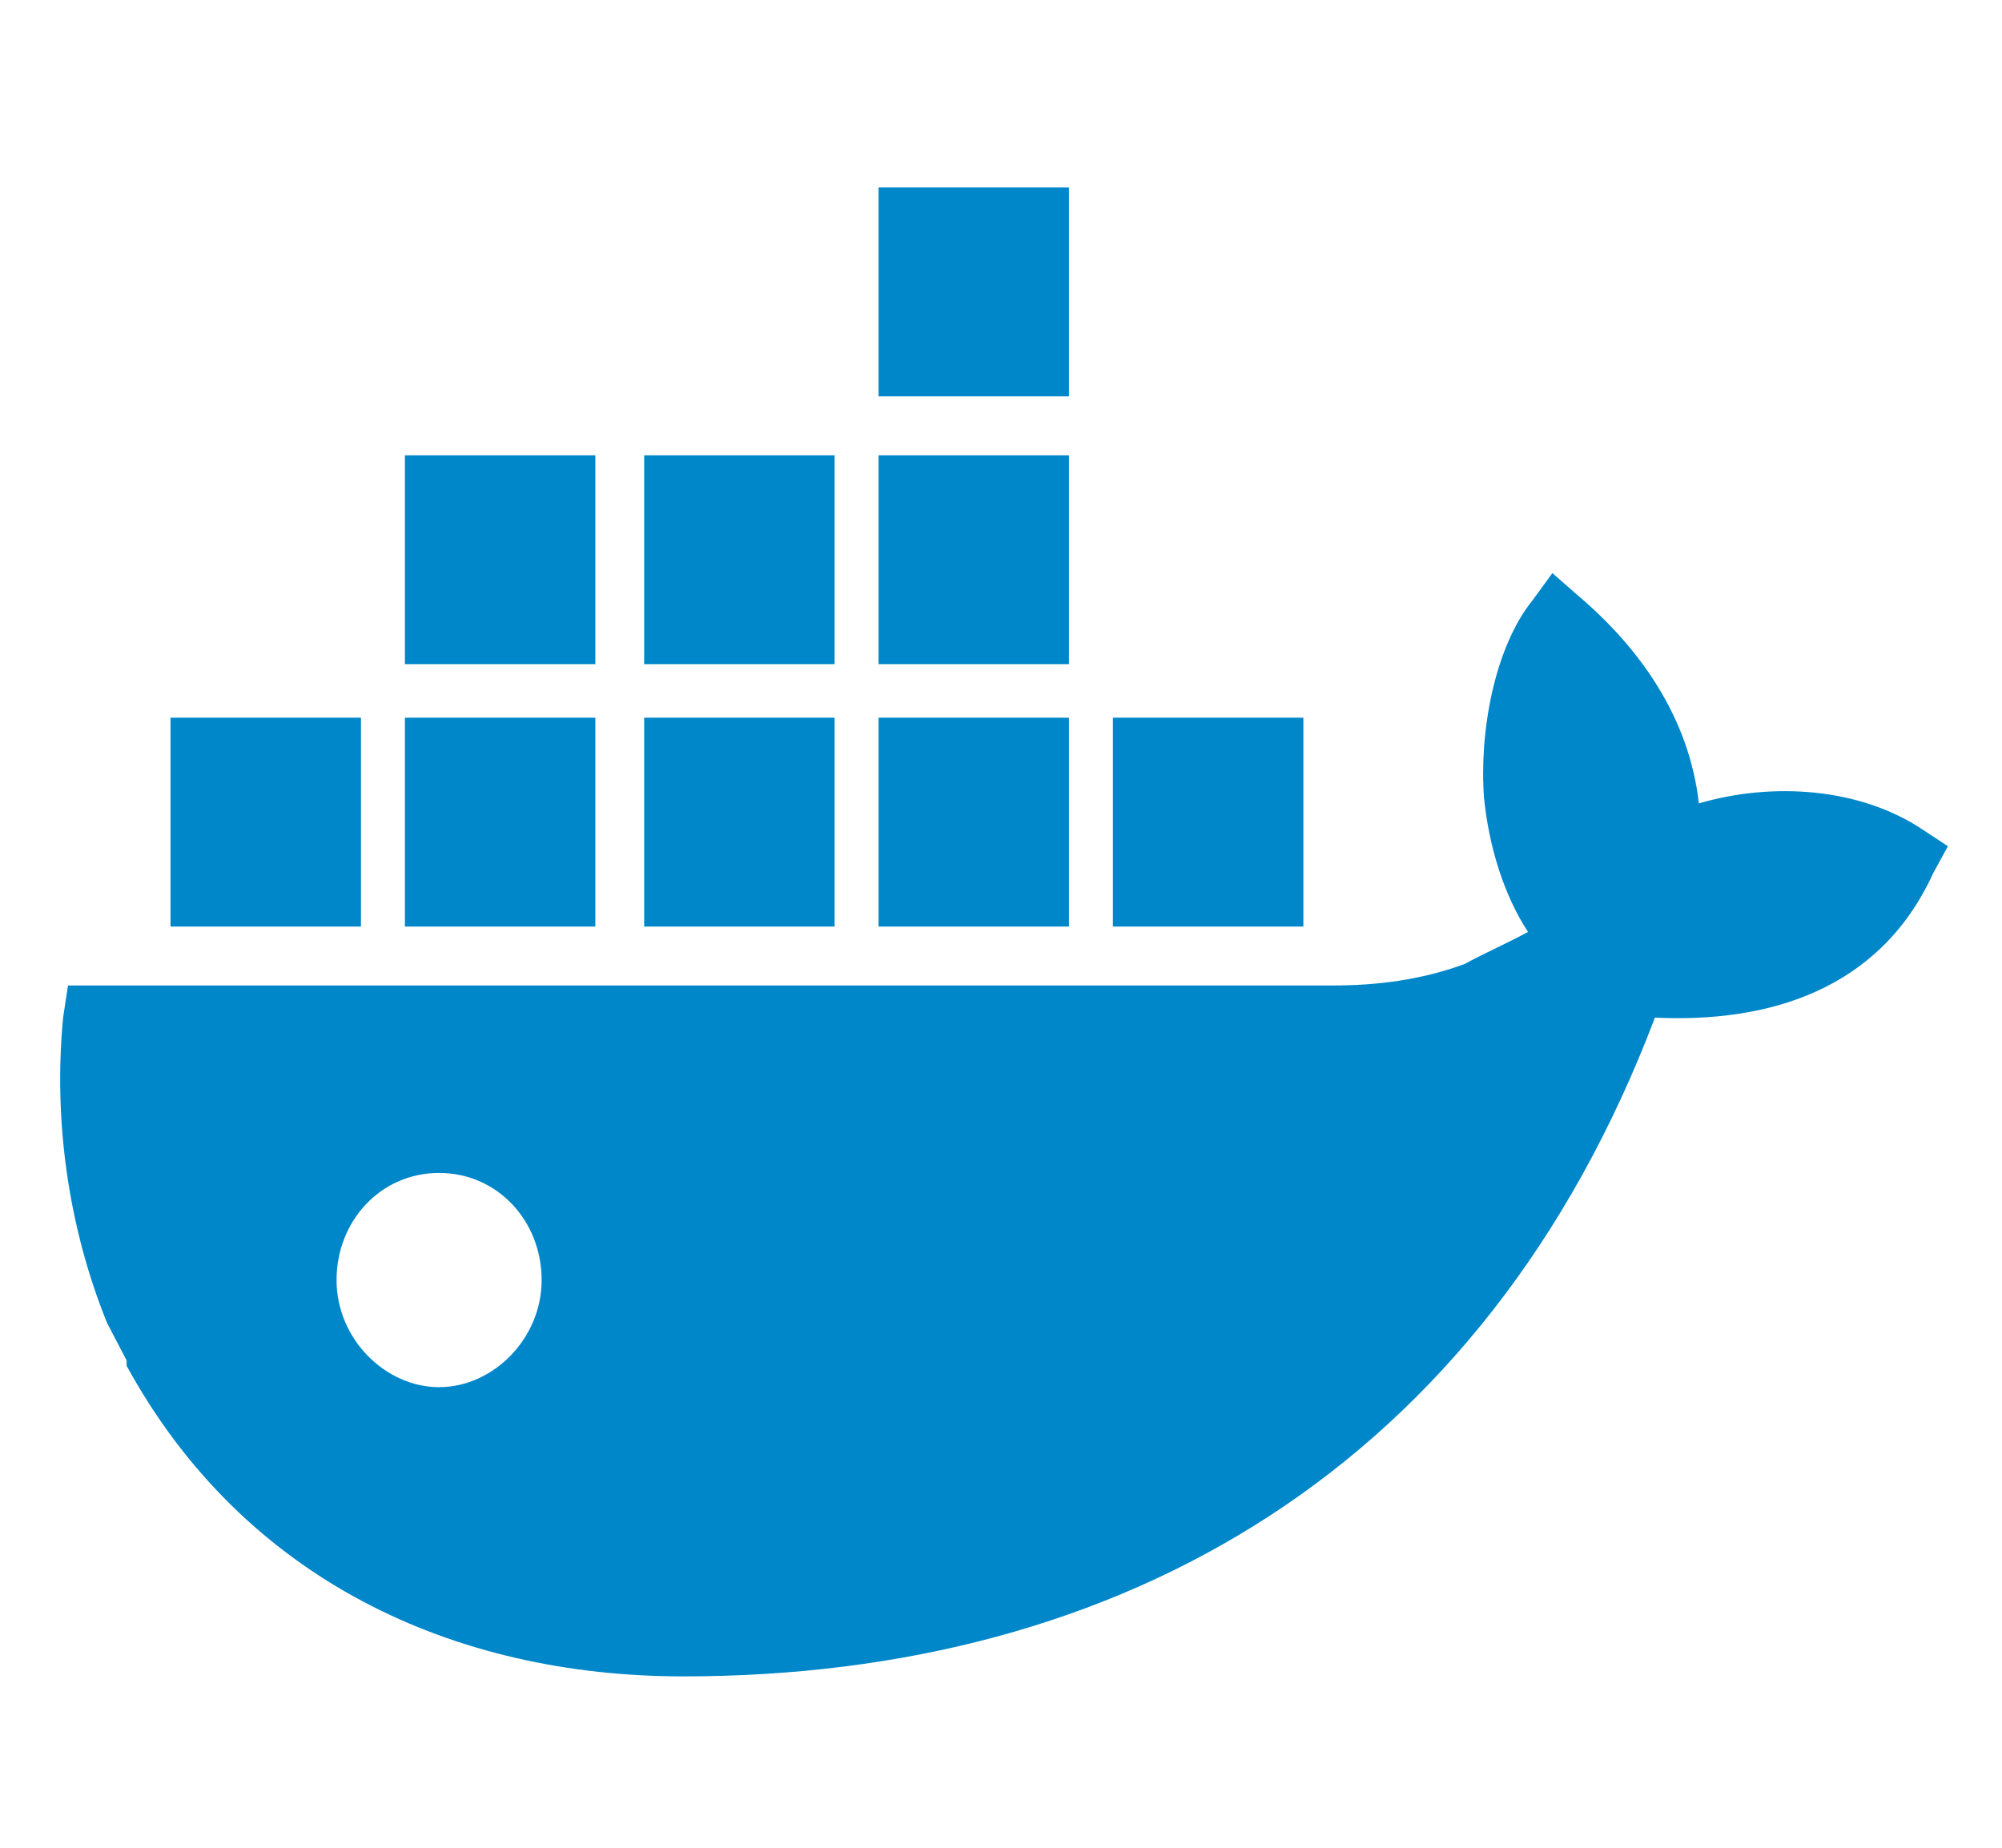 <svg width="130" height="120" viewBox="0 0 130 120" fill="none" xmlns="http://www.w3.org/2000/svg">
<path d="M28.512 90.088C25.024 90.088 21.854 86.958 21.854 83.132C21.854 79.306 24.707 76.175 28.512 76.175C32.317 76.175 35.171 79.306 35.171 83.132C35.171 86.958 32 90.088 28.512 90.088ZM110.317 52.175C109.683 46.61 106.512 42.088 102.39 38.61L100.805 37.219L99.537 38.958C97 42.088 96.049 47.653 96.366 51.827C96.683 54.958 97.634 58.088 99.22 60.523C97.951 61.219 96.366 61.914 95.098 62.61C92.244 63.653 89.39 64.001 86.537 64.001H4.415L4.098 66.088C3.464 72.697 4.415 79.653 6.951 85.914L8.22 88.349V88.697C15.829 102.61 29.464 108.871 44.366 108.871C72.903 108.871 96.366 95.306 107.464 66.088C114.756 66.436 122.049 64.349 125.537 56.697L126.488 54.958L124.903 53.914C120.781 51.132 115.073 50.784 110.317 52.175V52.175ZM69.415 46.61H57.049V60.175H69.415V46.61ZM69.415 29.567H57.049V43.132H69.415V29.567ZM69.415 12.175H57.049V25.74H69.415V12.175ZM84.634 46.61H72.268V60.175H84.634V46.61ZM38.659 46.61H26.293V60.175H38.659V46.61ZM54.195 46.61H41.829V60.175H54.195V46.61ZM23.439 46.61H11.073V60.175H23.439V46.61ZM54.195 29.567H41.829V43.132H54.195V29.567ZM38.659 29.567H26.293V43.132H38.659V29.567Z" fill="#0087C9"/>
</svg>
